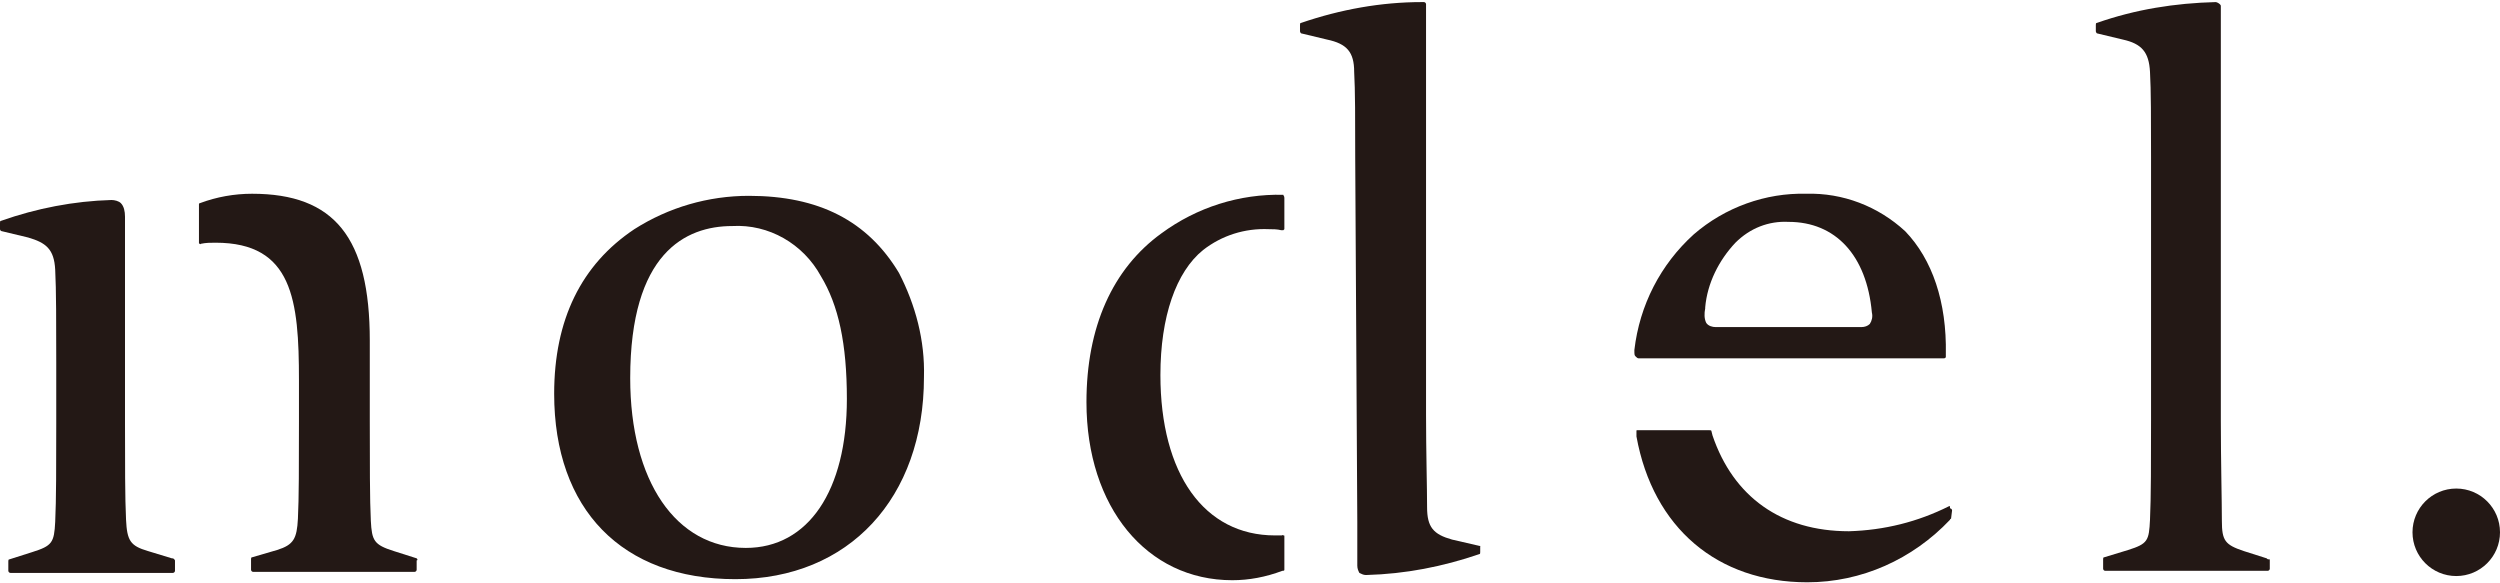 <?xml version="1.0" encoding="utf-8"?>
<!-- Generator: Adobe Illustrator 26.0.1, SVG Export Plug-In . SVG Version: 6.00 Build 0)  -->
<svg version="1.1" id="logo" xmlns="http://www.w3.org/2000/svg" xmlns:xlink="http://www.w3.org/1999/xlink" x="0px" y="0px"
	 viewBox="0 0 240 56" style="enable-background:new 0 0 240 56;" xml:space="preserve">
<style type="text/css">
	.st0{fill:#231815;}
</style>
<path class="st0" d="M71.9,18.8c-3.9,0-7.7,1.1-11,3.2c-5.1,3.4-7.7,8.7-7.7,15.8c0,11.1,6.5,17.8,17.4,17.8s18.1-7.8,18.1-19.4
	c0.1-3.5-0.8-6.9-2.4-10C83.3,21.2,78.6,18.8,71.9,18.8z M71.6,52.6c-6.7,0-11.1-6.4-11.1-16.3c0-12,5.3-14.6,9.8-14.6
	c3.5-0.2,6.8,1.7,8.5,4.8c1.7,2.8,2.5,6.5,2.5,11.8C81.3,47.1,77.6,52.6,71.6,52.6z"/>
<path class="st0" d="M217.6,53.6l-2.2-0.7c-1.8-0.6-2.1-1-2.1-2.9s-0.1-5.8-0.1-9.6V0.6c0-0.1,0-0.1-0.1-0.2
	c-0.1-0.1-0.3-0.2-0.4-0.2c-3.9,0.1-7.7,0.7-11.4,2c-0.1,0-0.1,0.1-0.1,0.2V3c0,0.1,0.1,0.2,0.1,0.2l2.5,0.6
	c1.8,0.4,2.5,1.2,2.6,3.1c0.1,1.7,0.1,4.7,0.1,8.2v25.2c0,3.7,0,7.6-0.1,9.6s-0.2,2.3-2.1,2.9l-2.3,0.7c-0.1,0-0.1,0.1-0.1,0.2v0.9
	c0,0.1,0.1,0.2,0.2,0.2l0,0h15.6c0.1,0,0.2-0.1,0.2-0.2v-0.9C217.7,53.7,217.7,53.7,217.6,53.6z"/>
<circle class="st0" cx="235.8" cy="51.1" r="4.2"/>
<path class="st0" d="M16.5,53.6l-2.3-0.7c-1.7-0.5-2-1-2.1-3s-0.1-5.6-0.1-9.3V20.8c0-0.5-0.1-1-0.4-1.3c-0.2-0.2-0.6-0.3-0.9-0.3
	c-3.6,0.1-7.2,0.8-10.6,2c-0.1,0-0.1,0.1-0.1,0.2v0.6c0,0.1,0.1,0.2,0.2,0.2l2.5,0.6c1.7,0.5,2.5,1.1,2.6,3.1
	c0.1,1.8,0.1,5.4,0.1,8.9v5.9c0,3.8,0,7.4-0.1,9.4s-0.3,2.3-2.2,2.9l-2.2,0.7c-0.1,0-0.1,0.1-0.1,0.2v0.9c0,0.1,0.1,0.2,0.2,0.2
	h15.6c0.1,0,0.2-0.1,0.2-0.2v-1C16.7,53.6,16.6,53.6,16.5,53.6z"/>
<path class="st0" d="M142,52.4l-2.6-0.6c-1.8-0.5-2.4-1.2-2.4-3.1s-0.1-5.4-0.1-8.9V0.5c0,0,0,0,0-0.1c0-0.1-0.1-0.2-0.2-0.2h-0.2
	c-3.9,0-7.8,0.7-11.6,2c-0.1,0-0.1,0.1-0.1,0.2v0.6c0,0.1,0.1,0.2,0.1,0.2l2.5,0.6c1.9,0.4,2.6,1.2,2.6,3.1c0.1,1.7,0.1,4.7,0.1,8.2
	l0.2,35v4.2c0,0.3,0.1,0.5,0.2,0.7c0.2,0.1,0.4,0.2,0.6,0.2h0.1c3.7-0.1,7.3-0.8,10.8-2c0.1,0,0.1-0.1,0.1-0.2v-0.6
	C142.2,52.5,142.1,52.4,142,52.4L142,52.4z"/>
<path class="st0" d="M186.6,34.4c0.1,0,0.1,0,0.2-0.1c0-0.1,0-0.2,0-0.3c0.1-5-1.3-9.1-3.9-11.8c-2.6-2.4-6-3.7-9.5-3.6
	c-3.9-0.1-7.8,1.3-10.8,3.9c-3.2,2.9-5.2,6.8-5.7,11.1c0,0.4,0,0.5,0.1,0.6c0.1,0.1,0.2,0.2,0.3,0.2L186.6,34.4z M171.7,21.3
	c4.5,0,7.5,3.2,8,8.7c0.1,0.4,0,0.8-0.2,1.1c-0.2,0.2-0.5,0.3-0.8,0.3h-14c-0.3,0-0.7-0.1-0.9-0.4c-0.2-0.4-0.2-0.9-0.1-1.4v-0.1
	c0.2-2.3,1.3-4.5,2.9-6.2C168,21.9,169.8,21.2,171.7,21.3z"/>
<path class="st0" d="M187.1,48.6c-3,1.5-6.2,2.3-9.6,2.4c-6.5,0-11.1-3.3-13.1-9.2l-0.1-0.4c0-0.1-0.1-0.1-0.2-0.1h-6.9
	c-0.1,0-0.1,0-0.1,0.1c0,0,0,0.1,0,0.2c0,0.1,0,0.2,0,0.3c1.6,8.8,7.8,14,16.4,14c5.2,0,10.1-2.2,13.7-6c0,0,0-0.1,0.1-0.1l0.1-0.8
	c0-0.1-0.1-0.2-0.2-0.2C187.2,48.5,187.2,48.6,187.1,48.6L187.1,48.6z"/>
<path class="st0" d="M123.2,18.7L123.2,18.7c-4.2-0.1-8.3,1.2-11.7,3.7c-4.7,3.4-7.2,9-7.2,16.2c0,10.1,5.8,17.1,14,17.1
	c1.6,0,3.2-0.3,4.8-0.9c0.1,0,0.2,0,0.2-0.1c0-0.1,0-0.2,0-0.2v-3c0-0.1,0-0.1-0.1-0.1c0,0-0.1-0.1-0.1,0c-0.2,0-0.4,0-0.7,0
	c-6.8,0-11-5.9-11-15.4c0-5.6,1.5-9.9,4.1-12c1.8-1.4,4-2.1,6.3-2c0.4,0,0.8,0,1.2,0.1c0.1,0,0.1,0,0.2,0c0,0,0.1-0.1,0.1-0.1v-3
	C123.3,18.8,123.2,18.8,123.2,18.7z"/>
<path class="st0" d="M40,53.6l-2.2-0.7c-1.9-0.6-2.1-1-2.2-2.9s-0.1-5.8-0.1-9.6v-7.7c0-9.9-3.4-14.1-11.3-14.1
	c-1.7,0-3.4,0.3-5,0.9c0,0-0.1,0-0.1,0.1c0,0.1,0,0.1,0,0.2v3.5c0,0.1,0,0.1,0.1,0.1c0,0,0.1,0.1,0.1,0c0.5-0.1,0.9-0.1,1.4-0.1
	c7.4,0,8,5.5,8,13.2v4c0,4,0,7.4-0.1,9.3s-0.4,2.5-2,3l-2.4,0.7c-0.1,0-0.1,0.1-0.1,0.2v1c0,0.1,0.1,0.2,0.2,0.2h15.5
	c0.1,0,0.2-0.1,0.2-0.2v-0.9C40.1,53.8,40.1,53.7,40,53.6z"/>
</svg>
